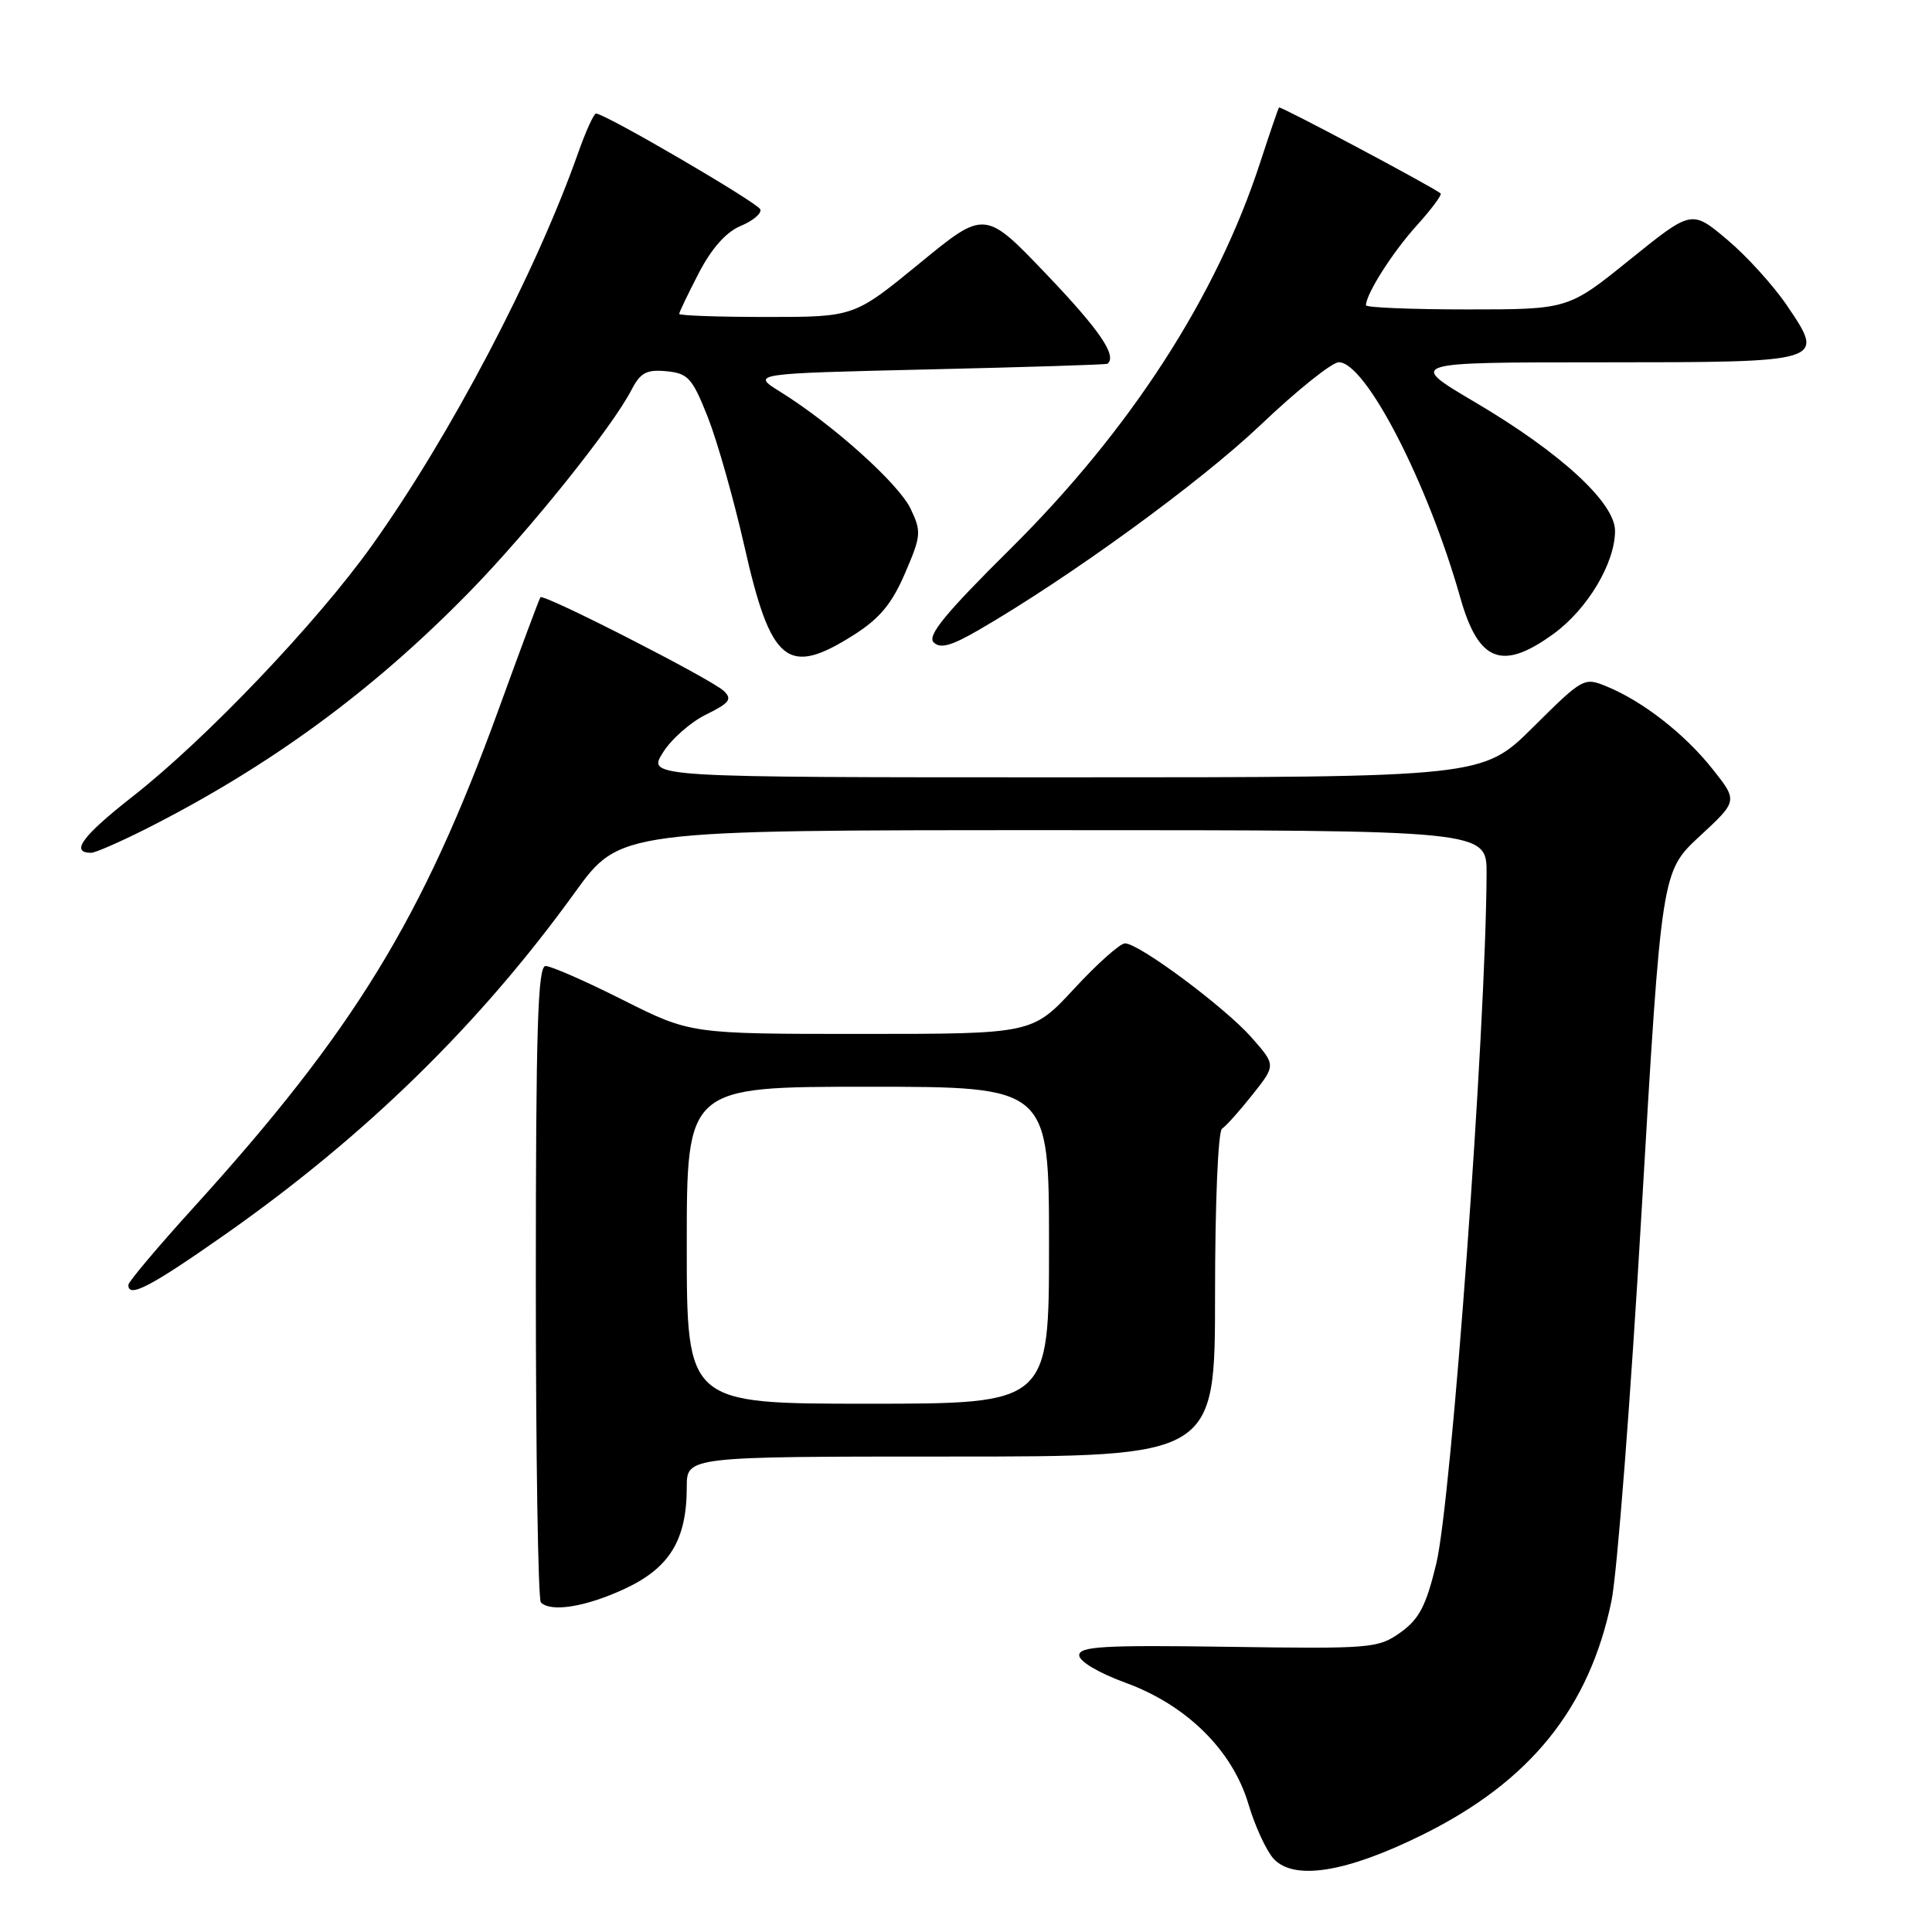 <?xml version="1.0" encoding="UTF-8" standalone="no"?>
<!DOCTYPE svg PUBLIC "-//W3C//DTD SVG 1.1//EN" "http://www.w3.org/Graphics/SVG/1.1/DTD/svg11.dtd" >
<svg xmlns="http://www.w3.org/2000/svg" xmlns:xlink="http://www.w3.org/1999/xlink" version="1.1" viewBox="0 0 256 256">
 <g >
 <path fill="currentColor"
d=" M 188.54 243.09 C 202.76 236.05 210.60 226.33 213.53 212.13 C 214.28 208.48 216.08 185.25 217.52 160.50 C 220.16 115.50 220.16 115.50 225.21 110.81 C 230.27 106.13 230.27 106.13 226.95 101.94 C 223.28 97.30 217.74 92.96 212.97 90.99 C 209.89 89.71 209.78 89.77 203.15 96.35 C 196.45 103.00 196.45 103.00 141.13 103.00 C 85.80 103.00 85.80 103.00 87.82 99.75 C 88.93 97.96 91.51 95.68 93.56 94.68 C 96.69 93.14 97.06 92.64 95.89 91.54 C 94.22 89.97 72.01 78.62 71.61 79.14 C 71.46 79.34 68.96 86.03 66.07 94.00 C 55.99 121.73 46.90 136.58 25.65 160.00 C 20.91 165.22 17.02 169.84 17.01 170.25 C 16.98 172.06 19.93 170.52 29.88 163.54 C 48.48 150.47 63.59 135.69 76.18 118.25 C 82.14 110.00 82.14 110.00 139.57 110.00 C 197.00 110.00 197.00 110.00 196.98 115.75 C 196.89 136.38 192.34 198.80 190.31 207.21 C 188.96 212.79 188.05 214.54 185.57 216.31 C 182.62 218.41 181.71 218.49 162.75 218.21 C 146.31 217.97 143.00 218.15 143.00 219.33 C 143.00 220.14 145.59 221.68 149.13 222.97 C 157.23 225.92 163.31 231.92 165.43 239.07 C 166.29 241.97 167.78 245.20 168.74 246.27 C 171.43 249.24 178.40 248.12 188.54 243.09 Z  M 82.79 210.52 C 88.74 207.75 91.00 204.04 91.00 197.03 C 91.00 193.00 91.00 193.00 126.00 193.00 C 161.00 193.00 161.00 193.00 161.00 171.56 C 161.00 159.47 161.40 149.87 161.93 149.55 C 162.44 149.23 164.25 147.21 165.96 145.05 C 169.06 141.14 169.06 141.14 165.87 137.51 C 162.36 133.51 150.93 125.00 149.07 125.00 C 148.42 125.00 145.39 127.70 142.34 131.00 C 136.78 137.00 136.78 137.00 114.14 137.00 C 91.50 137.00 91.50 137.00 82.54 132.50 C 77.62 130.02 73.01 128.00 72.29 128.00 C 71.26 128.00 71.00 136.27 71.00 169.83 C 71.00 192.84 71.30 211.97 71.67 212.33 C 73.01 213.67 77.63 212.92 82.79 210.52 Z  M 19.25 109.88 C 35.72 101.56 49.37 91.57 62.22 78.41 C 70.16 70.28 81.08 56.67 83.66 51.69 C 84.86 49.37 85.66 48.94 88.31 49.19 C 91.18 49.47 91.73 50.09 93.79 55.28 C 95.04 58.45 97.21 66.10 98.61 72.27 C 102.14 87.92 104.33 89.71 113.12 84.14 C 116.56 81.96 118.18 80.00 119.92 75.96 C 122.06 70.99 122.11 70.45 120.66 67.41 C 119.06 64.07 110.35 56.25 103.43 51.94 C 99.50 49.50 99.50 49.50 123.00 48.95 C 135.93 48.65 146.61 48.32 146.75 48.20 C 148.04 47.15 145.73 43.76 138.75 36.44 C 130.50 27.79 130.50 27.79 121.84 34.90 C 113.17 42.00 113.17 42.00 101.59 42.00 C 95.21 42.00 90.00 41.82 90.00 41.59 C 90.00 41.37 91.17 38.93 92.60 36.17 C 94.30 32.89 96.22 30.74 98.14 29.94 C 99.75 29.27 100.93 28.29 100.75 27.75 C 100.47 26.90 80.34 15.14 78.98 15.04 C 78.70 15.02 77.63 17.36 76.61 20.25 C 70.98 36.19 59.65 57.77 49.27 72.30 C 41.95 82.55 27.27 97.95 17.60 105.52 C 10.88 110.79 9.25 113.00 12.09 113.00 C 12.62 113.00 15.84 111.59 19.25 109.88 Z  M 205.82 84.01 C 210.34 80.74 214.00 74.62 214.00 70.34 C 214.00 66.61 206.77 59.96 195.39 53.26 C 186.50 48.01 186.50 48.01 212.13 48.01 C 241.99 48.00 241.90 48.03 236.76 40.45 C 234.97 37.81 231.40 33.88 228.82 31.72 C 224.15 27.80 224.15 27.80 215.97 34.40 C 207.80 41.00 207.80 41.00 194.40 41.00 C 187.03 41.00 181.00 40.75 181.00 40.45 C 181.00 38.96 184.50 33.45 187.70 29.91 C 189.67 27.73 191.10 25.80 190.89 25.63 C 189.79 24.73 169.65 14.02 169.48 14.24 C 169.36 14.38 168.25 17.65 166.99 21.50 C 161.21 39.28 149.78 56.96 133.88 72.73 C 125.30 81.23 122.83 84.23 123.71 85.11 C 124.59 85.99 126.04 85.59 129.68 83.48 C 141.78 76.47 159.04 63.91 167.02 56.32 C 171.83 51.74 176.50 48.00 177.40 48.00 C 180.96 48.00 189.19 63.96 193.51 79.24 C 195.91 87.71 199.04 88.93 205.82 84.01 Z  M 91.00 165.00 C 91.00 144.00 91.00 144.00 115.00 144.00 C 139.00 144.00 139.00 144.00 139.00 165.00 C 139.00 186.00 139.00 186.00 115.00 186.00 C 91.00 186.00 91.00 186.00 91.00 165.00 Z "/>
</g>
</svg>